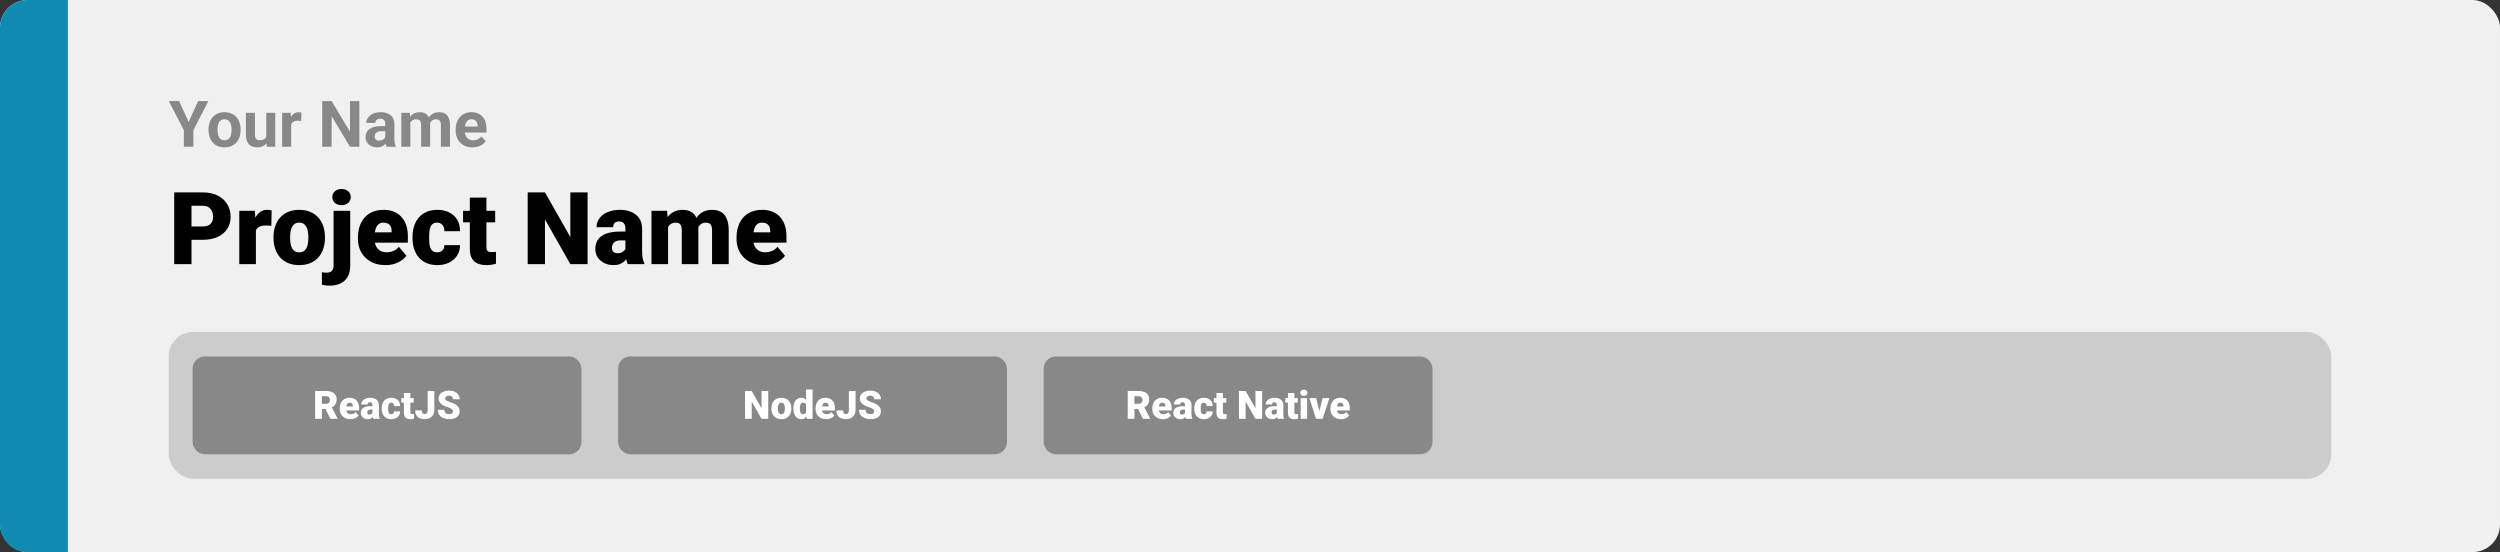 <svg width="1363" height="301" viewBox="0 0 1363 301" fill="none" xmlns="http://www.w3.org/2000/svg">
<rect x="0" y="0" width="1363" height="301" fill="#333333" stroke="none"/>
<rect width="1363" height="301" rx="15" fill="#F0F0F0"/>
<path d="M0 15C0 6.716 6.716 0 15 0H37V301H15C6.716 301 0 294.284 0 286V15Z" fill="#118AB2"/>
<path d="M110.584 130.733H100.862V123.456H110.584C111.909 123.456 112.983 123.232 113.807 122.784C114.63 122.337 115.23 121.719 115.606 120.931C116 120.125 116.197 119.221 116.197 118.219C116.197 117.145 116 116.151 115.606 115.238C115.23 114.325 114.63 113.591 113.807 113.036C112.983 112.463 111.909 112.176 110.584 112.176H104.407V144H94.981V104.898H110.584C113.717 104.898 116.412 105.471 118.667 106.617C120.941 107.763 122.687 109.339 123.904 111.344C125.122 113.331 125.73 115.605 125.73 118.165C125.73 120.689 125.122 122.892 123.904 124.771C122.687 126.651 120.941 128.119 118.667 129.176C116.412 130.214 113.717 130.733 110.584 130.733ZM139.507 122.14V144H130.457V114.942H138.917L139.507 122.14ZM148.101 114.728L147.94 123.133C147.582 123.097 147.098 123.053 146.49 122.999C145.881 122.945 145.371 122.918 144.959 122.918C143.903 122.918 142.99 123.044 142.22 123.294C141.468 123.527 140.841 123.885 140.34 124.369C139.856 124.834 139.498 125.425 139.266 126.141C139.051 126.857 138.952 127.69 138.97 128.639L137.332 127.564C137.332 125.613 137.52 123.84 137.896 122.247C138.29 120.636 138.845 119.248 139.561 118.084C140.277 116.903 141.146 115.999 142.166 115.372C143.187 114.728 144.332 114.405 145.604 114.405C146.051 114.405 146.49 114.432 146.919 114.486C147.367 114.54 147.761 114.62 148.101 114.728ZM149.122 129.767V129.203C149.122 127.072 149.426 125.112 150.035 123.321C150.643 121.513 151.539 119.946 152.72 118.622C153.902 117.297 155.361 116.267 157.098 115.533C158.834 114.781 160.84 114.405 163.113 114.405C165.405 114.405 167.419 114.781 169.156 115.533C170.91 116.267 172.378 117.297 173.56 118.622C174.742 119.946 175.637 121.513 176.246 123.321C176.854 125.112 177.159 127.072 177.159 129.203V129.767C177.159 131.879 176.854 133.84 176.246 135.648C175.637 137.438 174.742 139.005 173.56 140.348C172.378 141.673 170.919 142.702 169.183 143.436C167.446 144.17 165.441 144.537 163.167 144.537C160.893 144.537 158.879 144.17 157.125 143.436C155.37 142.702 153.902 141.673 152.72 140.348C151.539 139.005 150.643 137.438 150.035 135.648C149.426 133.84 149.122 131.879 149.122 129.767ZM158.172 129.203V129.767C158.172 130.859 158.252 131.879 158.414 132.828C158.575 133.777 158.843 134.61 159.219 135.326C159.595 136.024 160.105 136.57 160.75 136.964C161.395 137.358 162.2 137.555 163.167 137.555C164.116 137.555 164.904 137.358 165.53 136.964C166.175 136.57 166.685 136.024 167.061 135.326C167.437 134.61 167.706 133.777 167.867 132.828C168.028 131.879 168.108 130.859 168.108 129.767V129.203C168.108 128.146 168.028 127.153 167.867 126.222C167.706 125.273 167.437 124.44 167.061 123.724C166.685 122.99 166.175 122.417 165.53 122.005C164.886 121.594 164.08 121.388 163.113 121.388C162.164 121.388 161.368 121.594 160.723 122.005C160.097 122.417 159.595 122.99 159.219 123.724C158.843 124.44 158.575 125.273 158.414 126.222C158.252 127.153 158.172 128.146 158.172 129.203ZM181.858 114.942H190.936V144.94C190.936 147.267 190.488 149.228 189.593 150.821C188.698 152.433 187.417 153.65 185.752 154.474C184.087 155.315 182.1 155.736 179.791 155.736C179.021 155.736 178.313 155.7 177.669 155.628C177.007 155.575 176.281 155.458 175.494 155.279V148.431C175.959 148.503 176.389 148.556 176.783 148.592C177.177 148.646 177.606 148.673 178.072 148.673C178.895 148.673 179.585 148.539 180.14 148.27C180.695 148.001 181.115 147.59 181.402 147.035C181.706 146.48 181.858 145.781 181.858 144.94V114.942ZM181.187 107.45C181.187 106.161 181.653 105.104 182.583 104.281C183.514 103.457 184.723 103.045 186.209 103.045C187.695 103.045 188.903 103.457 189.834 104.281C190.765 105.104 191.231 106.161 191.231 107.45C191.231 108.739 190.765 109.795 189.834 110.619C188.903 111.442 187.695 111.854 186.209 111.854C184.723 111.854 183.514 111.442 182.583 110.619C181.653 109.795 181.187 108.739 181.187 107.45ZM210.137 144.537C207.774 144.537 205.661 144.17 203.799 143.436C201.937 142.684 200.362 141.655 199.073 140.348C197.802 139.041 196.826 137.537 196.146 135.836C195.483 134.135 195.152 132.336 195.152 130.438V129.417C195.152 127.287 195.447 125.318 196.038 123.509C196.629 121.683 197.506 120.09 198.67 118.729C199.834 117.368 201.293 116.312 203.047 115.56C204.802 114.79 206.843 114.405 209.17 114.405C211.229 114.405 213.073 114.736 214.703 115.399C216.332 116.061 217.71 117.01 218.838 118.246C219.984 119.481 220.853 120.976 221.443 122.73C222.052 124.485 222.356 126.454 222.356 128.639V132.318H198.616V126.651H213.521V125.953C213.539 124.986 213.369 124.163 213.011 123.482C212.671 122.802 212.169 122.283 211.507 121.925C210.844 121.567 210.039 121.388 209.09 121.388C208.105 121.388 207.291 121.603 206.646 122.032C206.019 122.462 205.527 123.053 205.169 123.805C204.829 124.539 204.587 125.389 204.444 126.356C204.301 127.323 204.229 128.343 204.229 129.417V130.438C204.229 131.512 204.372 132.488 204.659 133.365C204.963 134.243 205.393 134.994 205.948 135.621C206.521 136.23 207.201 136.704 207.989 137.044C208.794 137.385 209.708 137.555 210.728 137.555C211.963 137.555 213.181 137.322 214.38 136.856C215.58 136.391 216.609 135.621 217.469 134.547L221.578 139.435C220.987 140.276 220.145 141.091 219.053 141.878C217.979 142.666 216.69 143.311 215.186 143.812C213.682 144.295 211.999 144.537 210.137 144.537ZM238.309 137.555C239.15 137.555 239.866 137.403 240.457 137.098C241.066 136.776 241.522 136.328 241.827 135.755C242.149 135.165 242.301 134.457 242.283 133.634H250.796C250.814 135.818 250.277 137.734 249.185 139.381C248.111 141.01 246.643 142.281 244.781 143.194C242.937 144.09 240.851 144.537 238.523 144.537C236.25 144.537 234.262 144.17 232.562 143.436C230.861 142.684 229.437 141.646 228.292 140.321C227.164 138.978 226.313 137.411 225.74 135.621C225.185 133.831 224.908 131.888 224.908 129.793V129.176C224.908 127.081 225.185 125.139 225.74 123.348C226.313 121.54 227.164 119.973 228.292 118.648C229.437 117.306 230.852 116.267 232.535 115.533C234.236 114.781 236.214 114.405 238.47 114.405C240.887 114.405 243.017 114.862 244.861 115.775C246.723 116.688 248.182 118.013 249.239 119.75C250.295 121.486 250.814 123.59 250.796 126.061H242.283C242.301 125.183 242.167 124.396 241.88 123.697C241.594 122.999 241.146 122.444 240.538 122.032C239.947 121.603 239.186 121.388 238.255 121.388C237.324 121.388 236.572 121.594 235.999 122.005C235.426 122.417 234.987 122.99 234.683 123.724C234.397 124.44 234.2 125.264 234.092 126.195C234.003 127.126 233.958 128.119 233.958 129.176V129.793C233.958 130.868 234.003 131.879 234.092 132.828C234.2 133.759 234.406 134.583 234.71 135.299C235.014 135.997 235.453 136.552 236.026 136.964C236.599 137.358 237.36 137.555 238.309 137.555ZM269.971 114.942V121.227H252.461V114.942H269.971ZM256.141 107.718H265.191V134.52C265.191 135.29 265.28 135.89 265.459 136.319C265.639 136.731 265.943 137.027 266.373 137.206C266.82 137.367 267.411 137.447 268.145 137.447C268.664 137.447 269.094 137.438 269.434 137.42C269.774 137.385 270.097 137.34 270.401 137.286V143.758C269.631 144.009 268.825 144.197 267.984 144.322C267.142 144.465 266.247 144.537 265.298 144.537C263.365 144.537 261.709 144.233 260.33 143.624C258.969 143.015 257.931 142.057 257.215 140.75C256.499 139.444 256.141 137.743 256.141 135.648V107.718ZM320.352 104.898V144H310.953L297.122 119.669V144H287.696V104.898H297.122L310.953 129.229V104.898H320.352ZM340.977 136.695V124.718C340.977 123.894 340.861 123.187 340.628 122.596C340.395 122.005 340.028 121.549 339.527 121.227C339.026 120.886 338.354 120.716 337.513 120.716C336.832 120.716 336.25 120.833 335.767 121.065C335.284 121.298 334.917 121.647 334.666 122.113C334.415 122.578 334.29 123.169 334.29 123.885H325.24C325.24 122.542 325.535 121.298 326.126 120.152C326.735 118.989 327.594 117.977 328.704 117.118C329.832 116.258 331.175 115.596 332.732 115.13C334.308 114.647 336.062 114.405 337.996 114.405C340.306 114.405 342.365 114.79 344.173 115.56C345.999 116.33 347.44 117.485 348.497 119.024C349.553 120.546 350.081 122.462 350.081 124.771V136.668C350.081 138.566 350.188 140.007 350.403 140.992C350.618 141.959 350.923 142.809 351.316 143.543V144H342.239C341.81 143.105 341.487 142.013 341.272 140.724C341.076 139.417 340.977 138.074 340.977 136.695ZM342.078 126.249L342.132 131.083H338.13C337.289 131.083 336.573 131.199 335.982 131.432C335.409 131.664 334.944 131.987 334.585 132.398C334.245 132.792 333.995 133.24 333.833 133.741C333.69 134.243 333.619 134.771 333.619 135.326C333.619 135.863 333.744 136.346 333.995 136.776C334.263 137.188 334.621 137.51 335.069 137.743C335.516 137.975 336.018 138.092 336.573 138.092C337.575 138.092 338.426 137.904 339.124 137.528C339.84 137.134 340.386 136.66 340.762 136.104C341.138 135.549 341.326 135.03 341.326 134.547L343.313 138.253C342.955 138.969 342.544 139.694 342.078 140.428C341.631 141.162 341.067 141.843 340.386 142.469C339.724 143.078 338.909 143.579 337.942 143.973C336.976 144.349 335.803 144.537 334.424 144.537C332.634 144.537 330.987 144.17 329.483 143.436C327.997 142.702 326.806 141.681 325.911 140.375C325.016 139.05 324.568 137.528 324.568 135.809C324.568 134.305 324.837 132.962 325.374 131.781C325.929 130.599 326.762 129.597 327.872 128.773C328.982 127.949 330.396 127.323 332.115 126.893C333.833 126.463 335.857 126.249 338.184 126.249H342.078ZM364.234 121.092V144H355.184V114.942H363.67L364.234 121.092ZM363.133 128.478L361.065 128.531C361.065 126.49 361.307 124.61 361.79 122.892C362.273 121.173 362.99 119.678 363.938 118.407C364.887 117.136 366.051 116.151 367.43 115.453C368.826 114.754 370.438 114.405 372.264 114.405C373.535 114.405 374.69 114.602 375.728 114.996C376.766 115.372 377.662 115.972 378.414 116.795C379.166 117.601 379.738 118.657 380.132 119.964C380.544 121.253 380.75 122.802 380.75 124.61V144H371.7V125.765C371.7 124.53 371.556 123.599 371.27 122.972C371.001 122.346 370.608 121.925 370.088 121.71C369.569 121.495 368.934 121.388 368.182 121.388C367.394 121.388 366.687 121.567 366.06 121.925C365.433 122.283 364.896 122.784 364.449 123.429C364.019 124.055 363.688 124.798 363.455 125.658C363.24 126.517 363.133 127.457 363.133 128.478ZM379.729 128.478L377.205 128.531C377.205 126.49 377.429 124.61 377.876 122.892C378.342 121.173 379.031 119.678 379.944 118.407C380.875 117.136 382.03 116.151 383.409 115.453C384.787 114.754 386.39 114.405 388.216 114.405C389.541 114.405 390.758 114.602 391.868 114.996C392.978 115.39 393.936 116.026 394.742 116.903C395.547 117.78 396.174 118.944 396.622 120.394C397.069 121.826 397.293 123.599 397.293 125.711V144H388.216V125.711C388.216 124.512 388.073 123.608 387.786 122.999C387.518 122.372 387.124 121.952 386.604 121.737C386.085 121.504 385.468 121.388 384.751 121.388C383.892 121.388 383.149 121.567 382.522 121.925C381.896 122.283 381.368 122.784 380.938 123.429C380.526 124.055 380.222 124.798 380.025 125.658C379.828 126.517 379.729 127.457 379.729 128.478ZM416.548 144.537C414.185 144.537 412.072 144.17 410.21 143.436C408.348 142.684 406.773 141.655 405.484 140.348C404.213 139.041 403.237 137.537 402.557 135.836C401.894 134.135 401.563 132.336 401.563 130.438V129.417C401.563 127.287 401.858 125.318 402.449 123.509C403.04 121.683 403.917 120.09 405.081 118.729C406.245 117.368 407.704 116.312 409.458 115.56C411.213 114.79 413.254 114.405 415.582 114.405C417.64 114.405 419.485 114.736 421.114 115.399C422.743 116.061 424.122 117.01 425.25 118.246C426.395 119.481 427.264 120.976 427.854 122.73C428.463 124.485 428.768 126.454 428.768 128.639V132.318H405.027V126.651H419.932V125.953C419.95 124.986 419.78 124.163 419.422 123.482C419.082 122.802 418.58 122.283 417.918 121.925C417.256 121.567 416.45 121.388 415.501 121.388C414.516 121.388 413.702 121.603 413.057 122.032C412.431 122.462 411.938 123.053 411.58 123.805C411.24 124.539 410.998 125.389 410.855 126.356C410.712 127.323 410.64 128.343 410.64 129.417V130.438C410.64 131.512 410.783 132.488 411.07 133.365C411.374 134.243 411.804 134.994 412.359 135.621C412.932 136.23 413.612 136.704 414.4 137.044C415.206 137.385 416.119 137.555 417.139 137.555C418.375 137.555 419.592 137.322 420.792 136.856C421.991 136.391 423.021 135.621 423.88 134.547L427.989 139.435C427.398 140.276 426.556 141.091 425.464 141.878C424.39 142.666 423.101 143.311 421.597 143.812C420.093 144.295 418.41 144.537 416.548 144.537Z" fill="black"/>
<path d="M97.64 55.117L102.835 66.465L108.03 55.117H113.619L105.433 70.942V80H100.237V70.942L92.034 55.117H97.64ZM113.67 70.942V70.584C113.67 69.228 113.864 67.98 114.251 66.841C114.638 65.69 115.202 64.693 115.943 63.85C116.683 63.007 117.595 62.352 118.677 61.885C119.76 61.406 121.001 61.167 122.403 61.167C123.804 61.167 125.052 61.406 126.146 61.885C127.239 62.352 128.156 63.007 128.897 63.85C129.649 64.693 130.219 65.69 130.606 66.841C130.993 67.98 131.187 69.228 131.187 70.584V70.942C131.187 72.287 130.993 73.534 130.606 74.685C130.219 75.824 129.649 76.821 128.897 77.676C128.156 78.519 127.245 79.174 126.163 79.641C125.08 80.108 123.838 80.342 122.437 80.342C121.036 80.342 119.788 80.108 118.694 79.641C117.612 79.174 116.695 78.519 115.943 77.676C115.202 76.821 114.638 75.824 114.251 74.685C113.864 73.534 113.67 72.287 113.67 70.942ZM118.592 70.584V70.942C118.592 71.717 118.66 72.441 118.797 73.113C118.934 73.785 119.15 74.377 119.446 74.89C119.754 75.391 120.153 75.784 120.643 76.069C121.132 76.354 121.731 76.497 122.437 76.497C123.121 76.497 123.707 76.354 124.197 76.069C124.687 75.784 125.08 75.391 125.376 74.89C125.673 74.377 125.889 73.785 126.026 73.113C126.174 72.441 126.248 71.717 126.248 70.942V70.584C126.248 69.832 126.174 69.125 126.026 68.464C125.889 67.792 125.667 67.2 125.359 66.687C125.063 66.163 124.67 65.753 124.18 65.457C123.69 65.16 123.098 65.012 122.403 65.012C121.708 65.012 121.115 65.16 120.625 65.457C120.147 65.753 119.754 66.163 119.446 66.687C119.15 67.2 118.934 67.792 118.797 68.464C118.66 69.125 118.592 69.832 118.592 70.584ZM145.149 75.574V61.509H150.071V80H145.44L145.149 75.574ZM145.696 71.78L147.149 71.746C147.149 72.976 147.007 74.121 146.722 75.181C146.437 76.229 146.01 77.14 145.44 77.915C144.87 78.678 144.153 79.276 143.287 79.71C142.421 80.131 141.401 80.342 140.228 80.342C139.327 80.342 138.496 80.216 137.732 79.966C136.98 79.704 136.331 79.299 135.784 78.752C135.249 78.194 134.827 77.482 134.52 76.616C134.223 75.739 134.075 74.685 134.075 73.455V61.509H138.997V73.489C138.997 74.036 139.06 74.497 139.185 74.873C139.322 75.249 139.51 75.557 139.749 75.796C139.988 76.035 140.267 76.206 140.586 76.309C140.917 76.411 141.281 76.462 141.68 76.462C142.694 76.462 143.492 76.257 144.073 75.847C144.665 75.437 145.081 74.879 145.32 74.172C145.571 73.455 145.696 72.657 145.696 71.78ZM158.753 65.542V80H153.831V61.509H158.462L158.753 65.542ZM164.324 61.389L164.239 65.952C164 65.918 163.709 65.889 163.367 65.867C163.037 65.832 162.735 65.815 162.461 65.815C161.766 65.815 161.163 65.907 160.65 66.089C160.149 66.26 159.727 66.516 159.385 66.858C159.055 67.2 158.804 67.616 158.633 68.106C158.474 68.595 158.383 69.154 158.36 69.78L157.369 69.473C157.369 68.276 157.488 67.177 157.728 66.174C157.967 65.16 158.314 64.277 158.77 63.525C159.237 62.773 159.807 62.192 160.479 61.782C161.151 61.372 161.92 61.167 162.786 61.167C163.06 61.167 163.339 61.19 163.624 61.235C163.908 61.27 164.142 61.321 164.324 61.389ZM195.923 55.117V80H190.796L180.799 63.32V80H175.672V55.117H180.799L190.813 71.814V55.117H195.923ZM210.057 75.83V67.593C210.057 67 209.96 66.493 209.766 66.072C209.572 65.639 209.271 65.303 208.86 65.064C208.462 64.824 207.943 64.705 207.305 64.705C206.758 64.705 206.285 64.801 205.887 64.995C205.488 65.177 205.18 65.445 204.964 65.798C204.747 66.14 204.639 66.545 204.639 67.012H199.717C199.717 66.226 199.9 65.479 200.264 64.773C200.629 64.067 201.159 63.446 201.854 62.91C202.549 62.363 203.375 61.936 204.332 61.628C205.3 61.321 206.382 61.167 207.579 61.167C209.014 61.167 210.29 61.406 211.407 61.885C212.523 62.363 213.401 63.081 214.039 64.038C214.688 64.995 215.013 66.191 215.013 67.627V75.54C215.013 76.553 215.075 77.385 215.201 78.035C215.326 78.673 215.508 79.231 215.748 79.71V80H210.774C210.535 79.499 210.353 78.872 210.228 78.12C210.114 77.357 210.057 76.593 210.057 75.83ZM210.706 68.738L210.74 71.523H207.989C207.339 71.523 206.775 71.597 206.297 71.746C205.818 71.894 205.425 72.105 205.118 72.378C204.81 72.64 204.582 72.948 204.434 73.301C204.297 73.654 204.229 74.041 204.229 74.463C204.229 74.884 204.326 75.266 204.52 75.608C204.713 75.938 204.992 76.2 205.357 76.394C205.722 76.576 206.149 76.668 206.639 76.668C207.379 76.668 208.023 76.519 208.57 76.223C209.117 75.927 209.538 75.562 209.834 75.129C210.142 74.697 210.302 74.286 210.313 73.899L211.612 75.984C211.43 76.451 211.179 76.935 210.86 77.436C210.552 77.938 210.159 78.411 209.681 78.855C209.202 79.288 208.627 79.647 207.955 79.932C207.282 80.205 206.485 80.342 205.562 80.342C204.389 80.342 203.323 80.108 202.366 79.641C201.421 79.163 200.669 78.507 200.11 77.676C199.563 76.833 199.29 75.876 199.29 74.805C199.29 73.836 199.472 72.976 199.837 72.224C200.201 71.472 200.737 70.84 201.443 70.327C202.161 69.803 203.056 69.41 204.126 69.148C205.197 68.874 206.439 68.738 207.852 68.738H210.706ZM223.729 65.337V80H218.79V61.509H223.421L223.729 65.337ZM223.045 70.105H221.678C221.678 68.817 221.832 67.633 222.139 66.55C222.458 65.457 222.92 64.511 223.523 63.713C224.139 62.904 224.896 62.278 225.796 61.834C226.696 61.389 227.739 61.167 228.924 61.167C229.744 61.167 230.496 61.292 231.18 61.543C231.863 61.782 232.45 62.164 232.94 62.688C233.441 63.201 233.829 63.873 234.102 64.705C234.375 65.525 234.512 66.51 234.512 67.661V80H229.59V68.208C229.59 67.365 229.476 66.716 229.249 66.26C229.021 65.804 228.696 65.485 228.274 65.303C227.864 65.12 227.369 65.029 226.788 65.029C226.15 65.029 225.591 65.16 225.113 65.422C224.646 65.684 224.258 66.049 223.951 66.516C223.643 66.972 223.415 67.507 223.267 68.123C223.119 68.738 223.045 69.399 223.045 70.105ZM234.051 69.541L232.291 69.763C232.291 68.555 232.439 67.433 232.735 66.397C233.042 65.36 233.493 64.448 234.085 63.662C234.689 62.876 235.435 62.266 236.324 61.834C237.212 61.389 238.238 61.167 239.4 61.167C240.289 61.167 241.097 61.298 241.827 61.56C242.556 61.811 243.177 62.215 243.689 62.773C244.214 63.32 244.612 64.038 244.886 64.927C245.171 65.815 245.313 66.903 245.313 68.191V80H240.374V68.191C240.374 67.336 240.26 66.687 240.032 66.243C239.816 65.787 239.497 65.474 239.075 65.303C238.665 65.12 238.175 65.029 237.605 65.029C237.013 65.029 236.495 65.149 236.05 65.388C235.606 65.616 235.236 65.935 234.939 66.345C234.643 66.755 234.421 67.234 234.273 67.781C234.125 68.316 234.051 68.903 234.051 69.541ZM257.635 80.342C256.199 80.342 254.912 80.114 253.772 79.658C252.633 79.191 251.665 78.547 250.867 77.727C250.081 76.907 249.477 75.955 249.056 74.873C248.634 73.779 248.423 72.617 248.423 71.387V70.703C248.423 69.302 248.623 68.02 249.021 66.858C249.42 65.696 249.99 64.688 250.73 63.833C251.482 62.978 252.394 62.323 253.465 61.868C254.536 61.401 255.743 61.167 257.088 61.167C258.398 61.167 259.56 61.383 260.574 61.816C261.588 62.249 262.437 62.865 263.121 63.662C263.816 64.46 264.34 65.417 264.693 66.533C265.046 67.638 265.223 68.869 265.223 70.225V72.275H250.525V68.994H260.386V68.618C260.386 67.935 260.261 67.325 260.01 66.79C259.771 66.243 259.406 65.81 258.917 65.491C258.427 65.172 257.8 65.012 257.037 65.012C256.387 65.012 255.829 65.155 255.362 65.439C254.895 65.724 254.513 66.123 254.217 66.636C253.932 67.148 253.715 67.752 253.567 68.447C253.431 69.131 253.362 69.883 253.362 70.703V71.387C253.362 72.127 253.465 72.811 253.67 73.438C253.886 74.064 254.188 74.605 254.576 75.061C254.974 75.517 255.453 75.87 256.011 76.121C256.581 76.371 257.225 76.497 257.942 76.497C258.831 76.497 259.657 76.326 260.42 75.984C261.195 75.631 261.862 75.101 262.42 74.394L264.812 76.992C264.425 77.55 263.895 78.086 263.223 78.599C262.562 79.111 261.765 79.533 260.831 79.863C259.896 80.182 258.831 80.342 257.635 80.342Z" fill="#888888"/>
<rect x="92" y="181" width="1179" height="80" rx="13.333" fill="#CCCCCC"/>
<rect x="107" y="196.333" width="208" height="49.333" rx="4.667" fill="#888888" stroke="#888888" stroke-width="4"/>
<path d="M171.823 213.167H177.792C178.958 213.167 179.972 213.34 180.833 213.687C181.694 214.035 182.358 214.549 182.823 215.229C183.295 215.91 183.531 216.75 183.531 217.75C183.531 218.618 183.396 219.344 183.125 219.927C182.854 220.51 182.476 220.993 181.99 221.375C181.51 221.75 180.951 222.059 180.312 222.302L179.115 222.979H174.104L174.083 220.156H177.792C178.257 220.156 178.642 220.073 178.948 219.906C179.253 219.74 179.483 219.503 179.635 219.198C179.795 218.885 179.875 218.514 179.875 218.083C179.875 217.646 179.795 217.271 179.635 216.958C179.476 216.646 179.24 216.406 178.927 216.24C178.622 216.073 178.243 215.99 177.792 215.99H175.479V228.333H171.823V213.167ZM180.125 228.333L176.771 221.625L180.646 221.604L184.042 228.177V228.333H180.125ZM191.031 228.542C190.115 228.542 189.295 228.399 188.573 228.115C187.851 227.823 187.24 227.424 186.74 226.917C186.247 226.41 185.868 225.826 185.604 225.167C185.347 224.507 185.219 223.809 185.219 223.073V222.677C185.219 221.851 185.333 221.087 185.562 220.385C185.792 219.677 186.132 219.059 186.583 218.531C187.035 218.003 187.601 217.594 188.281 217.302C188.962 217.003 189.753 216.854 190.656 216.854C191.455 216.854 192.17 216.983 192.802 217.24C193.434 217.497 193.969 217.865 194.406 218.344C194.851 218.823 195.187 219.403 195.417 220.083C195.653 220.764 195.771 221.528 195.771 222.375V223.802H186.562V221.604H192.344V221.333C192.351 220.958 192.285 220.639 192.146 220.375C192.014 220.111 191.819 219.91 191.562 219.771C191.306 219.632 190.993 219.562 190.625 219.562C190.243 219.562 189.927 219.646 189.677 219.812C189.434 219.979 189.243 220.208 189.104 220.5C188.972 220.785 188.878 221.115 188.823 221.49C188.767 221.865 188.74 222.26 188.74 222.677V223.073C188.74 223.49 188.795 223.868 188.906 224.208C189.024 224.549 189.191 224.84 189.406 225.083C189.628 225.319 189.892 225.503 190.198 225.635C190.51 225.767 190.865 225.833 191.26 225.833C191.74 225.833 192.212 225.743 192.677 225.562C193.142 225.382 193.542 225.083 193.875 224.667L195.469 226.562C195.24 226.889 194.913 227.205 194.49 227.51C194.073 227.816 193.573 228.066 192.99 228.26C192.406 228.448 191.753 228.542 191.031 228.542ZM203.052 225.5V220.854C203.052 220.535 203.007 220.26 202.917 220.031C202.826 219.802 202.684 219.625 202.49 219.5C202.295 219.368 202.035 219.302 201.708 219.302C201.444 219.302 201.219 219.347 201.031 219.437C200.844 219.528 200.701 219.663 200.604 219.844C200.507 220.024 200.458 220.253 200.458 220.531H196.948C196.948 220.01 197.062 219.528 197.292 219.083C197.528 218.632 197.861 218.24 198.292 217.906C198.729 217.573 199.25 217.316 199.854 217.135C200.465 216.948 201.146 216.854 201.896 216.854C202.792 216.854 203.59 217.003 204.292 217.302C205 217.601 205.559 218.049 205.969 218.646C206.378 219.236 206.583 219.979 206.583 220.875V225.49C206.583 226.226 206.625 226.785 206.708 227.167C206.792 227.542 206.91 227.872 207.062 228.156V228.333H203.542C203.375 227.986 203.25 227.562 203.167 227.062C203.09 226.556 203.052 226.035 203.052 225.5ZM203.479 221.448L203.5 223.323H201.948C201.622 223.323 201.344 223.368 201.115 223.458C200.892 223.549 200.712 223.674 200.573 223.833C200.441 223.986 200.344 224.16 200.281 224.354C200.226 224.549 200.198 224.753 200.198 224.969C200.198 225.177 200.247 225.365 200.344 225.531C200.448 225.691 200.587 225.816 200.76 225.906C200.934 225.997 201.128 226.042 201.344 226.042C201.733 226.042 202.062 225.969 202.333 225.823C202.611 225.67 202.823 225.486 202.969 225.271C203.115 225.056 203.187 224.854 203.187 224.667L203.958 226.104C203.819 226.382 203.66 226.663 203.479 226.948C203.306 227.233 203.087 227.497 202.823 227.74C202.566 227.976 202.25 228.17 201.875 228.323C201.5 228.469 201.045 228.542 200.51 228.542C199.816 228.542 199.177 228.399 198.594 228.115C198.017 227.83 197.556 227.434 197.208 226.927C196.861 226.413 196.687 225.823 196.687 225.156C196.687 224.573 196.792 224.052 197 223.594C197.215 223.135 197.538 222.747 197.969 222.427C198.399 222.108 198.948 221.865 199.615 221.698C200.281 221.531 201.066 221.448 201.969 221.448H203.479ZM213.292 225.833C213.618 225.833 213.896 225.774 214.125 225.656C214.361 225.531 214.538 225.358 214.656 225.135C214.781 224.906 214.84 224.632 214.833 224.312H218.135C218.142 225.16 217.934 225.903 217.51 226.542C217.094 227.174 216.524 227.667 215.802 228.021C215.087 228.368 214.278 228.542 213.375 228.542C212.493 228.542 211.722 228.399 211.062 228.115C210.403 227.823 209.851 227.42 209.406 226.906C208.969 226.385 208.639 225.778 208.417 225.083C208.201 224.389 208.094 223.635 208.094 222.823V222.583C208.094 221.771 208.201 221.017 208.417 220.323C208.639 219.622 208.969 219.014 209.406 218.5C209.851 217.979 210.399 217.576 211.052 217.292C211.712 217 212.479 216.854 213.354 216.854C214.292 216.854 215.118 217.031 215.833 217.385C216.556 217.74 217.122 218.253 217.531 218.927C217.941 219.601 218.142 220.417 218.135 221.375H214.833C214.84 221.035 214.788 220.729 214.677 220.458C214.566 220.187 214.392 219.972 214.156 219.812C213.927 219.646 213.632 219.562 213.271 219.562C212.91 219.562 212.618 219.642 212.396 219.802C212.174 219.962 212.003 220.184 211.885 220.469C211.774 220.747 211.698 221.066 211.656 221.427C211.622 221.788 211.604 222.174 211.604 222.583V222.823C211.604 223.24 211.622 223.632 211.656 224C211.698 224.361 211.778 224.681 211.896 224.958C212.014 225.229 212.184 225.444 212.406 225.604C212.628 225.757 212.924 225.833 213.292 225.833ZM225.573 217.062V219.5H218.781V217.062H225.573ZM220.208 214.26H223.719V224.656C223.719 224.955 223.753 225.187 223.823 225.354C223.892 225.514 224.01 225.628 224.177 225.698C224.351 225.76 224.58 225.792 224.865 225.792C225.066 225.792 225.233 225.788 225.365 225.781C225.497 225.767 225.622 225.75 225.74 225.729V228.24C225.441 228.337 225.128 228.41 224.802 228.458C224.476 228.514 224.128 228.542 223.76 228.542C223.01 228.542 222.368 228.424 221.833 228.187C221.306 227.951 220.903 227.58 220.625 227.073C220.347 226.566 220.208 225.906 220.208 225.094V214.26ZM233.167 223.573V213.167H236.812V223.573C236.812 224.587 236.58 225.465 236.115 226.208C235.656 226.951 235.031 227.528 234.24 227.937C233.455 228.34 232.573 228.542 231.594 228.542C230.58 228.542 229.677 228.372 228.885 228.031C228.101 227.691 227.483 227.167 227.031 226.458C226.587 225.75 226.365 224.847 226.365 223.75H230.031C230.031 224.264 230.09 224.667 230.208 224.958C230.326 225.243 230.5 225.444 230.729 225.562C230.965 225.674 231.253 225.729 231.594 225.729C231.927 225.729 232.208 225.646 232.437 225.479C232.674 225.306 232.854 225.059 232.979 224.74C233.104 224.413 233.167 224.024 233.167 223.573ZM246.948 224.302C246.948 224.066 246.913 223.854 246.844 223.667C246.774 223.472 246.646 223.292 246.458 223.125C246.271 222.958 246 222.792 245.646 222.625C245.299 222.451 244.84 222.271 244.271 222.083C243.604 221.861 242.962 221.611 242.344 221.333C241.726 221.049 241.174 220.719 240.687 220.344C240.201 219.962 239.816 219.517 239.531 219.01C239.247 218.497 239.104 217.899 239.104 217.219C239.104 216.566 239.25 215.979 239.542 215.458C239.833 214.931 240.24 214.483 240.76 214.115C241.288 213.74 241.906 213.455 242.615 213.26C243.323 213.059 244.097 212.958 244.937 212.958C246.049 212.958 247.028 213.153 247.875 213.542C248.729 213.924 249.396 214.469 249.875 215.177C250.361 215.878 250.604 216.708 250.604 217.667H246.969C246.969 217.285 246.889 216.948 246.729 216.656C246.576 216.365 246.344 216.135 246.031 215.969C245.719 215.802 245.326 215.719 244.854 215.719C244.396 215.719 244.01 215.788 243.698 215.927C243.385 216.066 243.149 216.253 242.99 216.49C242.83 216.719 242.75 216.972 242.75 217.25C242.75 217.479 242.812 217.687 242.937 217.875C243.069 218.056 243.253 218.226 243.49 218.385C243.733 218.545 244.024 218.698 244.365 218.844C244.712 218.99 245.101 219.132 245.531 219.271C246.337 219.528 247.052 219.816 247.677 220.135C248.309 220.448 248.84 220.806 249.271 221.208C249.708 221.604 250.038 222.056 250.26 222.562C250.49 223.069 250.604 223.642 250.604 224.281C250.604 224.962 250.472 225.566 250.208 226.094C249.944 226.622 249.566 227.069 249.073 227.437C248.58 227.799 247.99 228.073 247.302 228.26C246.615 228.448 245.847 228.542 245 228.542C244.222 228.542 243.455 228.444 242.698 228.25C241.948 228.049 241.267 227.743 240.656 227.333C240.045 226.917 239.556 226.385 239.187 225.74C238.826 225.087 238.646 224.312 238.646 223.417H242.312C242.312 223.861 242.372 224.236 242.49 224.542C242.608 224.847 242.781 225.094 243.01 225.281C243.24 225.462 243.521 225.594 243.854 225.677C244.187 225.753 244.569 225.792 245 225.792C245.465 225.792 245.84 225.726 246.125 225.594C246.41 225.455 246.618 225.274 246.75 225.052C246.882 224.823 246.948 224.573 246.948 224.302Z" fill="white"/>
<rect x="339" y="196.333" width="208" height="49.333" rx="4.667" fill="#888888" stroke="#888888" stroke-width="4"/>
<path d="M418.844 213.167V228.333H415.198L409.833 218.896V228.333H406.177V213.167H409.833L415.198 222.604V213.167H418.844ZM420.552 222.812V222.594C420.552 221.767 420.67 221.007 420.906 220.312C421.142 219.611 421.49 219.003 421.948 218.49C422.406 217.976 422.972 217.576 423.646 217.292C424.319 217 425.097 216.854 425.979 216.854C426.868 216.854 427.649 217 428.323 217.292C429.003 217.576 429.573 217.976 430.031 218.49C430.49 219.003 430.837 219.611 431.073 220.312C431.309 221.007 431.427 221.767 431.427 222.594V222.812C431.427 223.632 431.309 224.392 431.073 225.094C430.837 225.788 430.49 226.396 430.031 226.917C429.573 227.431 429.007 227.83 428.333 228.115C427.66 228.399 426.882 228.542 426 228.542C425.118 228.542 424.337 228.399 423.656 228.115C422.976 227.83 422.406 227.431 421.948 226.917C421.49 226.396 421.142 225.788 420.906 225.094C420.67 224.392 420.552 223.632 420.552 222.812ZM424.062 222.594V222.812C424.062 223.236 424.094 223.632 424.156 224C424.219 224.368 424.323 224.691 424.469 224.969C424.615 225.24 424.812 225.451 425.062 225.604C425.312 225.757 425.625 225.833 426 225.833C426.368 225.833 426.674 225.757 426.917 225.604C427.167 225.451 427.365 225.24 427.51 224.969C427.656 224.691 427.76 224.368 427.823 224C427.885 223.632 427.917 223.236 427.917 222.812V222.594C427.917 222.184 427.885 221.799 427.823 221.437C427.76 221.069 427.656 220.747 427.51 220.469C427.365 220.184 427.167 219.962 426.917 219.802C426.667 219.642 426.354 219.562 425.979 219.562C425.611 219.562 425.302 219.642 425.052 219.802C424.809 219.962 424.615 220.184 424.469 220.469C424.323 220.747 424.219 221.069 424.156 221.437C424.094 221.799 424.062 222.184 424.062 222.594ZM439.469 225.75V212.333H443V228.333H439.833L439.469 225.75ZM432.552 222.833V222.615C432.552 221.76 432.646 220.983 432.833 220.281C433.021 219.573 433.299 218.965 433.667 218.458C434.035 217.944 434.493 217.549 435.042 217.271C435.59 216.993 436.222 216.854 436.938 216.854C437.576 216.854 438.135 217.003 438.615 217.302C439.094 217.594 439.503 218.003 439.844 218.531C440.184 219.059 440.462 219.677 440.677 220.385C440.892 221.087 441.056 221.844 441.167 222.656V222.917C441.056 223.681 440.892 224.403 440.677 225.083C440.462 225.757 440.184 226.354 439.844 226.875C439.503 227.396 439.09 227.806 438.604 228.104C438.125 228.396 437.563 228.542 436.917 228.542C436.201 228.542 435.569 228.399 435.021 228.115C434.479 227.83 434.024 227.431 433.656 226.917C433.295 226.403 433.021 225.799 432.833 225.104C432.646 224.41 432.552 223.653 432.552 222.833ZM436.063 222.615V222.833C436.063 223.257 436.09 223.649 436.146 224.01C436.201 224.372 436.295 224.691 436.427 224.969C436.566 225.24 436.747 225.451 436.969 225.604C437.198 225.757 437.479 225.833 437.813 225.833C438.264 225.833 438.635 225.726 438.927 225.51C439.226 225.295 439.444 224.99 439.583 224.594C439.729 224.198 439.792 223.733 439.771 223.198V222.375C439.785 221.917 439.753 221.514 439.677 221.167C439.601 220.812 439.479 220.517 439.313 220.281C439.153 220.045 438.948 219.868 438.698 219.75C438.455 219.625 438.167 219.562 437.833 219.562C437.507 219.562 437.229 219.639 437 219.792C436.778 219.944 436.597 220.16 436.458 220.437C436.319 220.708 436.219 221.031 436.156 221.406C436.094 221.774 436.063 222.177 436.063 222.615ZM450.448 228.542C449.531 228.542 448.712 228.399 447.99 228.115C447.267 227.823 446.656 227.424 446.156 226.917C445.663 226.41 445.285 225.826 445.021 225.167C444.764 224.507 444.635 223.809 444.635 223.073V222.677C444.635 221.851 444.75 221.087 444.979 220.385C445.208 219.677 445.549 219.059 446 218.531C446.451 218.003 447.017 217.594 447.698 217.302C448.378 217.003 449.17 216.854 450.073 216.854C450.872 216.854 451.587 216.983 452.219 217.24C452.851 217.497 453.385 217.865 453.823 218.344C454.267 218.823 454.604 219.403 454.833 220.083C455.069 220.764 455.188 221.528 455.188 222.375V223.802H445.979V221.604H451.76V221.333C451.767 220.958 451.701 220.639 451.563 220.375C451.431 220.111 451.236 219.91 450.979 219.771C450.722 219.632 450.41 219.562 450.042 219.562C449.66 219.562 449.344 219.646 449.094 219.812C448.851 219.979 448.66 220.208 448.521 220.5C448.389 220.785 448.295 221.115 448.24 221.49C448.184 221.865 448.156 222.26 448.156 222.677V223.073C448.156 223.49 448.212 223.868 448.323 224.208C448.441 224.549 448.608 224.84 448.823 225.083C449.045 225.319 449.309 225.503 449.615 225.635C449.927 225.767 450.281 225.833 450.677 225.833C451.156 225.833 451.628 225.743 452.094 225.562C452.559 225.382 452.958 225.083 453.292 224.667L454.885 226.562C454.656 226.889 454.33 227.205 453.906 227.51C453.49 227.816 452.99 228.066 452.406 228.26C451.823 228.448 451.17 228.542 450.448 228.542ZM462.813 223.573V213.167H466.458V223.573C466.458 224.587 466.226 225.465 465.76 226.208C465.302 226.951 464.677 227.528 463.885 227.937C463.101 228.34 462.219 228.542 461.24 228.542C460.226 228.542 459.323 228.372 458.531 228.031C457.747 227.691 457.128 227.167 456.677 226.458C456.233 225.75 456.01 224.847 456.01 223.75H459.677C459.677 224.264 459.736 224.667 459.854 224.958C459.972 225.243 460.146 225.444 460.375 225.562C460.611 225.674 460.899 225.729 461.24 225.729C461.573 225.729 461.854 225.646 462.083 225.479C462.319 225.306 462.5 225.059 462.625 224.74C462.75 224.413 462.813 224.024 462.813 223.573ZM476.594 224.302C476.594 224.066 476.559 223.854 476.49 223.667C476.42 223.472 476.292 223.292 476.104 223.125C475.917 222.958 475.646 222.792 475.292 222.625C474.944 222.451 474.486 222.271 473.917 222.083C473.25 221.861 472.608 221.611 471.99 221.333C471.372 221.049 470.819 220.719 470.333 220.344C469.847 219.962 469.462 219.517 469.177 219.01C468.892 218.497 468.75 217.899 468.75 217.219C468.75 216.566 468.896 215.979 469.188 215.458C469.479 214.931 469.885 214.483 470.406 214.115C470.934 213.74 471.552 213.455 472.26 213.26C472.969 213.059 473.743 212.958 474.583 212.958C475.694 212.958 476.674 213.153 477.521 213.542C478.375 213.924 479.042 214.469 479.521 215.177C480.007 215.878 480.25 216.708 480.25 217.667H476.615C476.615 217.285 476.535 216.948 476.375 216.656C476.222 216.365 475.99 216.135 475.677 215.969C475.365 215.802 474.972 215.719 474.5 215.719C474.042 215.719 473.656 215.788 473.344 215.927C473.031 216.066 472.795 216.253 472.635 216.49C472.476 216.719 472.396 216.972 472.396 217.25C472.396 217.479 472.458 217.687 472.583 217.875C472.715 218.056 472.899 218.226 473.135 218.385C473.378 218.545 473.67 218.698 474.01 218.844C474.358 218.99 474.747 219.132 475.177 219.271C475.983 219.528 476.698 219.816 477.323 220.135C477.955 220.448 478.486 220.806 478.917 221.208C479.354 221.604 479.684 222.056 479.906 222.562C480.135 223.069 480.25 223.642 480.25 224.281C480.25 224.962 480.118 225.566 479.854 226.094C479.59 226.622 479.212 227.069 478.719 227.437C478.226 227.799 477.635 228.073 476.948 228.26C476.26 228.448 475.493 228.542 474.646 228.542C473.868 228.542 473.101 228.444 472.344 228.25C471.594 228.049 470.913 227.743 470.302 227.333C469.691 226.917 469.201 226.385 468.833 225.74C468.472 225.087 468.292 224.312 468.292 223.417H471.958C471.958 223.861 472.017 224.236 472.135 224.542C472.253 224.847 472.427 225.094 472.656 225.281C472.885 225.462 473.167 225.594 473.5 225.677C473.833 225.753 474.215 225.792 474.646 225.792C475.111 225.792 475.486 225.726 475.771 225.594C476.056 225.455 476.264 225.274 476.396 225.052C476.528 224.823 476.594 224.573 476.594 224.302Z" fill="white"/>
<rect x="571" y="196.333" width="208" height="49.333" rx="4.667" fill="#888888" stroke="#888888" stroke-width="4"/>
<path d="M614.833 213.167H620.802C621.969 213.167 622.983 213.34 623.844 213.687C624.705 214.035 625.368 214.549 625.833 215.229C626.306 215.91 626.542 216.75 626.542 217.75C626.542 218.618 626.406 219.344 626.135 219.927C625.865 220.51 625.486 220.993 625 221.375C624.521 221.75 623.962 222.059 623.323 222.302L622.125 222.979H617.115L617.094 220.156H620.802C621.267 220.156 621.653 220.073 621.958 219.906C622.264 219.74 622.493 219.503 622.646 219.198C622.806 218.885 622.885 218.514 622.885 218.083C622.885 217.646 622.806 217.271 622.646 216.958C622.486 216.646 622.25 216.406 621.937 216.24C621.632 216.073 621.253 215.99 620.802 215.99H618.49V228.333H614.833V213.167ZM623.135 228.333L619.781 221.625L623.656 221.604L627.052 228.177V228.333H623.135ZM634.042 228.542C633.125 228.542 632.306 228.399 631.583 228.115C630.861 227.823 630.25 227.424 629.75 226.917C629.257 226.41 628.878 225.826 628.615 225.167C628.358 224.507 628.229 223.809 628.229 223.073V222.677C628.229 221.851 628.344 221.087 628.573 220.385C628.802 219.677 629.142 219.059 629.594 218.531C630.045 218.003 630.611 217.594 631.292 217.302C631.972 217.003 632.764 216.854 633.667 216.854C634.465 216.854 635.181 216.983 635.813 217.24C636.444 217.497 636.979 217.865 637.417 218.344C637.861 218.823 638.198 219.403 638.427 220.083C638.663 220.764 638.781 221.528 638.781 222.375V223.802H629.573V221.604H635.354V221.333C635.361 220.958 635.295 220.639 635.156 220.375C635.024 220.111 634.83 219.91 634.573 219.771C634.316 219.632 634.003 219.562 633.635 219.562C633.253 219.562 632.938 219.646 632.688 219.812C632.444 219.979 632.253 220.208 632.115 220.5C631.983 220.785 631.889 221.115 631.833 221.49C631.778 221.865 631.75 222.26 631.75 222.677V223.073C631.75 223.49 631.806 223.868 631.917 224.208C632.035 224.549 632.201 224.84 632.417 225.083C632.639 225.319 632.903 225.503 633.208 225.635C633.521 225.767 633.875 225.833 634.271 225.833C634.75 225.833 635.222 225.743 635.688 225.562C636.153 225.382 636.552 225.083 636.885 224.667L638.479 226.562C638.25 226.889 637.924 227.205 637.5 227.51C637.083 227.816 636.583 228.066 636 228.26C635.417 228.448 634.764 228.542 634.042 228.542ZM646.063 225.5V220.854C646.063 220.535 646.017 220.26 645.927 220.031C645.837 219.802 645.694 219.625 645.5 219.5C645.306 219.368 645.045 219.302 644.719 219.302C644.455 219.302 644.229 219.347 644.042 219.437C643.854 219.528 643.712 219.663 643.615 219.844C643.517 220.024 643.469 220.253 643.469 220.531H639.958C639.958 220.01 640.073 219.528 640.302 219.083C640.538 218.632 640.872 218.24 641.302 217.906C641.74 217.573 642.26 217.316 642.865 217.135C643.476 216.948 644.156 216.854 644.906 216.854C645.802 216.854 646.601 217.003 647.302 217.302C648.01 217.601 648.569 218.049 648.979 218.646C649.389 219.236 649.594 219.979 649.594 220.875V225.49C649.594 226.226 649.635 226.785 649.719 227.167C649.802 227.542 649.92 227.872 650.073 228.156V228.333H646.552C646.385 227.986 646.26 227.562 646.177 227.062C646.101 226.556 646.063 226.035 646.063 225.5ZM646.49 221.448L646.51 223.323H644.958C644.632 223.323 644.354 223.368 644.125 223.458C643.903 223.549 643.722 223.674 643.583 223.833C643.451 223.986 643.354 224.16 643.292 224.354C643.236 224.549 643.208 224.753 643.208 224.969C643.208 225.177 643.257 225.365 643.354 225.531C643.458 225.691 643.597 225.816 643.771 225.906C643.944 225.997 644.139 226.042 644.354 226.042C644.743 226.042 645.073 225.969 645.344 225.823C645.622 225.67 645.833 225.486 645.979 225.271C646.125 225.056 646.198 224.854 646.198 224.667L646.969 226.104C646.83 226.382 646.67 226.663 646.49 226.948C646.316 227.233 646.097 227.497 645.833 227.74C645.576 227.976 645.26 228.17 644.885 228.323C644.51 228.469 644.056 228.542 643.521 228.542C642.826 228.542 642.188 228.399 641.604 228.115C641.028 227.83 640.566 227.434 640.219 226.927C639.872 226.413 639.698 225.823 639.698 225.156C639.698 224.573 639.802 224.052 640.01 223.594C640.226 223.135 640.549 222.747 640.979 222.427C641.41 222.108 641.958 221.865 642.625 221.698C643.292 221.531 644.076 221.448 644.979 221.448H646.49ZM656.302 225.833C656.628 225.833 656.906 225.774 657.135 225.656C657.372 225.531 657.549 225.358 657.667 225.135C657.792 224.906 657.851 224.632 657.844 224.312H661.146C661.153 225.16 660.944 225.903 660.521 226.542C660.104 227.174 659.535 227.667 658.812 228.021C658.097 228.368 657.288 228.542 656.385 228.542C655.503 228.542 654.733 228.399 654.073 228.115C653.413 227.823 652.861 227.42 652.417 226.906C651.979 226.385 651.649 225.778 651.427 225.083C651.212 224.389 651.104 223.635 651.104 222.823V222.583C651.104 221.771 651.212 221.017 651.427 220.323C651.649 219.622 651.979 219.014 652.417 218.5C652.861 217.979 653.41 217.576 654.062 217.292C654.722 217 655.49 216.854 656.365 216.854C657.302 216.854 658.128 217.031 658.844 217.385C659.566 217.74 660.132 218.253 660.542 218.927C660.951 219.601 661.153 220.417 661.146 221.375H657.844C657.851 221.035 657.799 220.729 657.687 220.458C657.576 220.187 657.403 219.972 657.167 219.812C656.937 219.646 656.642 219.562 656.281 219.562C655.92 219.562 655.628 219.642 655.406 219.802C655.184 219.962 655.014 220.184 654.896 220.469C654.785 220.747 654.708 221.066 654.667 221.427C654.632 221.788 654.615 222.174 654.615 222.583V222.823C654.615 223.24 654.632 223.632 654.667 224C654.708 224.361 654.788 224.681 654.906 224.958C655.024 225.229 655.194 225.444 655.417 225.604C655.639 225.757 655.934 225.833 656.302 225.833ZM668.583 217.062V219.5H661.792V217.062H668.583ZM663.219 214.26H666.729V224.656C666.729 224.955 666.764 225.187 666.833 225.354C666.903 225.514 667.021 225.628 667.188 225.698C667.361 225.76 667.59 225.792 667.875 225.792C668.076 225.792 668.243 225.788 668.375 225.781C668.507 225.767 668.632 225.75 668.75 225.729V228.24C668.451 228.337 668.139 228.41 667.813 228.458C667.486 228.514 667.139 228.542 666.771 228.542C666.021 228.542 665.378 228.424 664.844 228.187C664.316 227.951 663.913 227.58 663.635 227.073C663.358 226.566 663.219 225.906 663.219 225.094V214.26ZM688.125 213.167V228.333H684.479L679.115 218.896V228.333H675.458V213.167H679.115L684.479 222.604V213.167H688.125ZM696.125 225.5V220.854C696.125 220.535 696.08 220.26 695.99 220.031C695.899 219.802 695.757 219.625 695.563 219.5C695.368 219.368 695.108 219.302 694.781 219.302C694.517 219.302 694.292 219.347 694.104 219.437C693.917 219.528 693.774 219.663 693.677 219.844C693.58 220.024 693.531 220.253 693.531 220.531H690.021C690.021 220.01 690.135 219.528 690.365 219.083C690.601 218.632 690.934 218.24 691.365 217.906C691.802 217.573 692.323 217.316 692.927 217.135C693.538 216.948 694.219 216.854 694.969 216.854C695.865 216.854 696.663 217.003 697.365 217.302C698.073 217.601 698.632 218.049 699.042 218.646C699.451 219.236 699.656 219.979 699.656 220.875V225.49C699.656 226.226 699.698 226.785 699.781 227.167C699.865 227.542 699.983 227.872 700.135 228.156V228.333H696.615C696.448 227.986 696.323 227.562 696.24 227.062C696.163 226.556 696.125 226.035 696.125 225.5ZM696.552 221.448L696.573 223.323H695.021C694.694 223.323 694.417 223.368 694.188 223.458C693.965 223.549 693.785 223.674 693.646 223.833C693.514 223.986 693.417 224.16 693.354 224.354C693.299 224.549 693.271 224.753 693.271 224.969C693.271 225.177 693.319 225.365 693.417 225.531C693.521 225.691 693.66 225.816 693.833 225.906C694.007 225.997 694.201 226.042 694.417 226.042C694.806 226.042 695.135 225.969 695.406 225.823C695.684 225.67 695.896 225.486 696.042 225.271C696.188 225.056 696.26 224.854 696.26 224.667L697.031 226.104C696.892 226.382 696.733 226.663 696.552 226.948C696.378 227.233 696.16 227.497 695.896 227.74C695.639 227.976 695.323 228.17 694.948 228.323C694.573 228.469 694.118 228.542 693.583 228.542C692.889 228.542 692.25 228.399 691.667 228.115C691.09 227.83 690.628 227.434 690.281 226.927C689.934 226.413 689.76 225.823 689.76 225.156C689.76 224.573 689.865 224.052 690.073 223.594C690.288 223.135 690.611 222.747 691.042 222.427C691.472 222.108 692.021 221.865 692.688 221.698C693.354 221.531 694.139 221.448 695.042 221.448H696.552ZM707.542 217.062V219.5H700.75V217.062H707.542ZM702.177 214.26H705.687V224.656C705.687 224.955 705.722 225.187 705.792 225.354C705.861 225.514 705.979 225.628 706.146 225.698C706.319 225.76 706.549 225.792 706.833 225.792C707.035 225.792 707.201 225.788 707.333 225.781C707.465 225.767 707.59 225.75 707.708 225.729V228.24C707.41 228.337 707.097 228.41 706.771 228.458C706.444 228.514 706.097 228.542 705.729 228.542C704.979 228.542 704.337 228.424 703.802 228.187C703.274 227.951 702.872 227.58 702.594 227.073C702.316 226.566 702.177 225.906 702.177 225.094V214.26ZM712.646 217.062V228.333H709.125V217.062H712.646ZM708.917 214.156C708.917 213.656 709.097 213.247 709.458 212.927C709.819 212.608 710.288 212.448 710.865 212.448C711.441 212.448 711.91 212.608 712.271 212.927C712.632 213.247 712.813 213.656 712.813 214.156C712.813 214.656 712.632 215.066 712.271 215.385C711.91 215.705 711.441 215.865 710.865 215.865C710.288 215.865 709.819 215.705 709.458 215.385C709.097 215.066 708.917 214.656 708.917 214.156ZM718.875 225.927L721.094 217.062H724.792L721.104 228.333H718.917L718.875 225.927ZM717.563 217.062L719.75 225.927L719.729 228.333H717.531L713.854 217.062H717.563ZM731.146 228.542C730.229 228.542 729.41 228.399 728.688 228.115C727.965 227.823 727.354 227.424 726.854 226.917C726.361 226.41 725.983 225.826 725.719 225.167C725.462 224.507 725.333 223.809 725.333 223.073V222.677C725.333 221.851 725.448 221.087 725.677 220.385C725.906 219.677 726.247 219.059 726.698 218.531C727.149 218.003 727.715 217.594 728.396 217.302C729.076 217.003 729.868 216.854 730.771 216.854C731.569 216.854 732.285 216.983 732.917 217.24C733.549 217.497 734.083 217.865 734.521 218.344C734.965 218.823 735.302 219.403 735.531 220.083C735.767 220.764 735.885 221.528 735.885 222.375V223.802H726.677V221.604H732.458V221.333C732.465 220.958 732.399 220.639 732.26 220.375C732.128 220.111 731.934 219.91 731.677 219.771C731.42 219.632 731.108 219.562 730.74 219.562C730.358 219.562 730.042 219.646 729.792 219.812C729.549 219.979 729.358 220.208 729.219 220.5C729.087 220.785 728.993 221.115 728.938 221.49C728.882 221.865 728.854 222.26 728.854 222.677V223.073C728.854 223.49 728.91 223.868 729.021 224.208C729.139 224.549 729.306 224.84 729.521 225.083C729.743 225.319 730.007 225.503 730.313 225.635C730.625 225.767 730.979 225.833 731.375 225.833C731.854 225.833 732.326 225.743 732.792 225.562C733.257 225.382 733.656 225.083 733.99 224.667L735.583 226.562C735.354 226.889 735.028 227.205 734.604 227.51C734.188 227.816 733.688 228.066 733.104 228.26C732.521 228.448 731.868 228.542 731.146 228.542Z" fill="white"/>
</svg>
